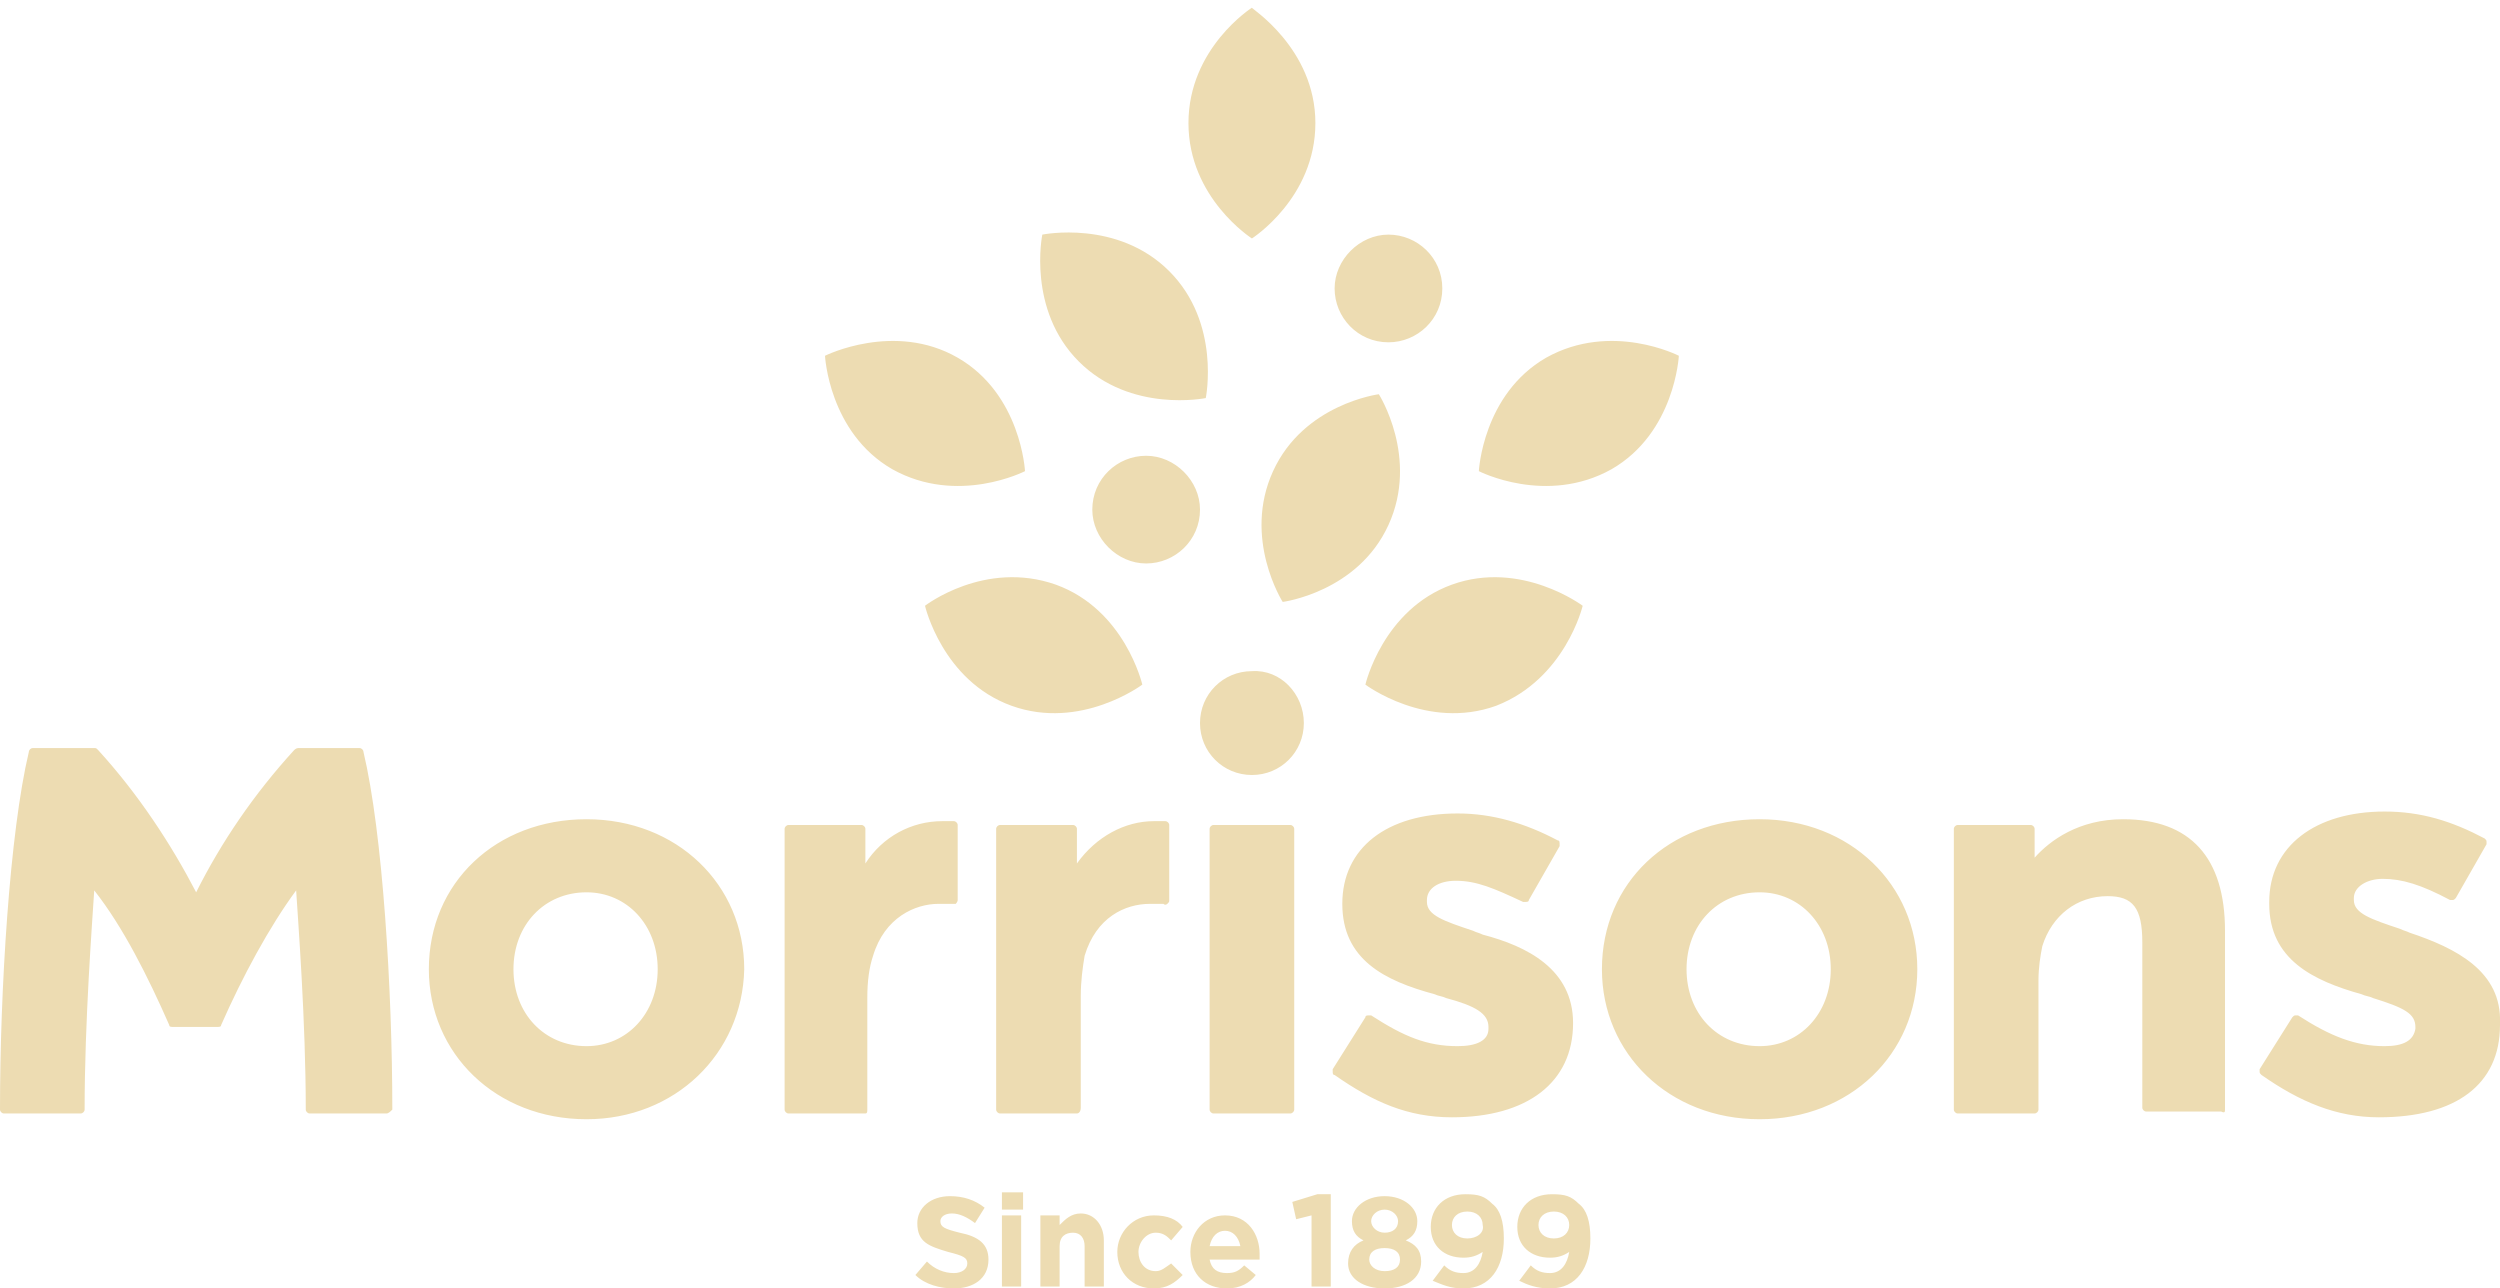 <?xml version="1.0" encoding="utf-8"?>
<svg version="1.1" id="Layer_1" xmlns="http://www.w3.org/2000/svg" xmlns:xlink="http://www.w3.org/1999/xlink" x="0px" y="0px"
	 viewBox="0 0 130 67" style="enable-background:new 0 0 130 67;" xml:space="preserve">
<style type="text/css" media="screen">  
    <![CDATA[  
    g {  
        fill: #EDDCB2;  
    }
    g:hover {
        fill: #D8B32B;
    }
    ]]>  
</style>
<g>
<path class="st0" d="M49.6,67c1,0,1.8-0.5,1.8-1.5l0,0c0-0.8-0.5-1.2-1.5-1.4c-0.8-0.2-1-0.3-1-0.6l0,0c0-0.2,0.2-0.4,0.6-0.4
	s0.8,0.2,1.2,0.5l0.5-0.8c-0.5-0.4-1.1-0.6-1.8-0.6c-1,0-1.7,0.6-1.7,1.4l0,0c0,1,0.6,1.2,1.6,1.5c0.8,0.2,1,0.3,1,0.6l0,0
	c0,0.3-0.3,0.5-0.7,0.5c-0.5,0-1-0.2-1.4-0.6l-0.6,0.7C48.1,66.8,48.9,67,49.6,67 M52.1,62.9h1.1V62h-1.1V62.9z M52.1,66.9h1v-3.7
	h-1V66.9z M54.1,66.9h1v-2.1c0-0.5,0.3-0.7,0.7-0.7c0.4,0,0.6,0.3,0.6,0.7v2.1h1v-2.4c0-0.8-0.5-1.4-1.2-1.4c-0.5,0-0.8,0.3-1.1,0.6
	v-0.5h-1V66.9z M60,67c0.7,0,1.1-0.3,1.5-0.7l-0.6-0.6c-0.3,0.2-0.5,0.4-0.8,0.4c-0.6,0-0.9-0.5-0.9-1l0,0c0-0.5,0.4-1,0.9-1
	c0.4,0,0.6,0.2,0.8,0.4l0.6-0.7c-0.3-0.4-0.8-0.6-1.5-0.6c-1.1,0-1.9,0.9-1.9,1.9l0,0C58.1,66.2,58.9,67,60,67 M63.8,67
	c0.7,0,1.2-0.3,1.5-0.7l-0.6-0.5c-0.3,0.3-0.5,0.4-0.9,0.4c-0.5,0-0.8-0.2-0.9-0.7h2.6c0-0.1,0-0.2,0-0.3c0-1-0.6-2-1.8-2
	c-1.1,0-1.8,0.9-1.8,1.9l0,0C61.9,66.3,62.7,67,63.8,67 M62.9,64.8c0.1-0.5,0.4-0.8,0.8-0.8c0.4,0,0.7,0.3,0.8,0.8H62.9z M68.2,66.9
	h1v-4.8h-0.7l-1.3,0.4l0.2,0.9l0.8-0.2V66.9z M72,67c1.1,0,1.9-0.5,1.9-1.4l0,0c0-0.6-0.3-0.9-0.8-1.1c0.4-0.2,0.6-0.5,0.6-1l0,0
	c0-0.7-0.7-1.3-1.7-1.3s-1.7,0.6-1.7,1.3l0,0c0,0.5,0.2,0.8,0.6,1c-0.5,0.2-0.8,0.6-0.8,1.2l0,0C70.1,66.5,70.9,67,72,67 M72,64.1
	c-0.4,0-0.7-0.3-0.7-0.6l0,0c0-0.3,0.3-0.6,0.7-0.6s0.7,0.3,0.7,0.6l0,0C72.7,63.9,72.4,64.1,72,64.1 M72,66.1
	c-0.5,0-0.8-0.3-0.8-0.6l0,0c0-0.4,0.3-0.6,0.8-0.6s0.8,0.2,0.8,0.6l0,0C72.8,65.9,72.5,66.1,72,66.1 M76.1,67
	c1.4,0,2.1-1.1,2.1-2.6l0,0c0-0.9-0.2-1.5-0.6-1.8c-0.4-0.4-0.7-0.5-1.4-0.5c-1.1,0-1.8,0.7-1.8,1.7l0,0c0,1,0.7,1.6,1.7,1.6
	c0.4,0,0.7-0.1,1-0.3c-0.1,0.6-0.4,1.1-1,1.1c-0.4,0-0.7-0.1-1-0.4l-0.6,0.8C75,66.8,75.4,67,76.1,67 M76.3,64.4
	c-0.5,0-0.8-0.3-0.8-0.7l0,0c0-0.4,0.3-0.7,0.8-0.7s0.8,0.3,0.8,0.7l0,0C77.2,64.1,76.8,64.4,76.3,64.4 M80.6,67
	c1.4,0,2.1-1.1,2.1-2.6l0,0c0-0.9-0.2-1.5-0.6-1.8c-0.4-0.4-0.7-0.5-1.4-0.5c-1.1,0-1.8,0.7-1.8,1.7l0,0c0,1,0.7,1.6,1.7,1.6
	c0.4,0,0.7-0.1,1-0.3c-0.1,0.6-0.4,1.1-1,1.1c-0.4,0-0.7-0.1-1-0.4L79,66.6C79.4,66.8,79.9,67,80.6,67 M80.8,64.4
	c-0.5,0-0.8-0.3-0.8-0.7l0,0c0-0.4,0.3-0.7,0.8-0.7s0.8,0.3,0.8,0.7l0,0C81.6,64.1,81.3,64.4,80.8,64.4"/>
<path class="st0" d="M67.8,37.6c0,1.5-1.2,2.7-2.7,2.7s-2.7-1.2-2.7-2.7s1.2-2.7,2.7-2.7C66.6,34.8,67.8,36.1,67.8,37.6 M125.3,48.5
	c-0.2-0.1-0.3-0.1-0.5-0.2c-1.5-0.5-2.4-0.8-2.4-1.5v-0.1c0-0.6,0.7-1,1.5-1c1,0,2,0.3,3.5,1.1l0,0h0.1c0.1,0,0.1,0,0.2-0.1l1.6-2.8
	v-0.1c0-0.1,0-0.1-0.1-0.2c-1.7-0.9-3.3-1.4-5.2-1.4c-3.6,0-6,1.8-6,4.7V47c0,2.9,2.3,4,4.8,4.7c0.2,0.1,0.4,0.1,0.6,0.2
	c1.6,0.5,2.2,0.8,2.2,1.5v0.1c-0.1,0.6-0.6,0.9-1.6,0.9c-1.5,0-2.8-0.5-4.5-1.6l0,0h-0.1c-0.1,0-0.1,0-0.2,0.1l-1.7,2.7v0.1
	c0,0.1,0,0.1,0.1,0.2c2,1.4,3.9,2.2,6.1,2.2c4,0,6.3-1.7,6.3-4.8v-0.1C130.1,50.5,127.7,49.3,125.3,48.5 M81.8,53.2L81.8,53.2
	c0,3.1-2.4,4.9-6.3,4.9c-2.3,0-4.1-0.8-6.1-2.2c-0.1,0-0.1-0.1-0.1-0.2v-0.1l1.7-2.7c0-0.1,0.1-0.1,0.2-0.1h0.1l0,0
	c1.7,1.1,2.9,1.6,4.5,1.6c1,0,1.6-0.3,1.6-0.9v-0.1c0-0.7-0.7-1.1-2.2-1.5c-0.2-0.1-0.4-0.1-0.6-0.2C72,51,69.8,49.9,69.8,47l0,0
	c0-2.9,2.3-4.7,6-4.7c1.8,0,3.5,0.5,5.2,1.4c0.1,0,0.1,0.1,0.1,0.2V44l-1.6,2.8c0,0.1-0.1,0.1-0.2,0.1h-0.1l0,0
	c-1.5-0.7-2.4-1.1-3.5-1.1c-0.9,0-1.5,0.4-1.5,1v0.1c0,0.7,0.9,1,2.4,1.5c0.2,0.1,0.3,0.1,0.5,0.2C79.4,49.2,81.8,50.4,81.8,53.2
	 M56,57.9h-4c-0.1,0-0.2-0.1-0.2-0.2V43.1c0-0.1,0.1-0.2,0.2-0.2h3.8c0.1,0,0.2,0.1,0.2,0.2v1.8c1-1.4,2.5-2.2,4-2.2
	c0.2,0,0.4,0,0.6,0c0.1,0,0.2,0.1,0.2,0.2v3.9c0,0.1,0,0.1-0.1,0.2c0,0-0.1,0.1-0.2,0c-0.1,0-0.4,0-0.7,0c-1.3,0-2.8,0.7-3.4,2.7
	c-0.1,0.6-0.2,1.3-0.2,2.1v5.8C56.2,57.8,56.1,57.9,56,57.9 M45.1,57.7v-5.8c0-0.9,0.1-1.6,0.3-2.2c0.6-2,2.2-2.7,3.4-2.7
	c0.3,0,0.6,0,0.7,0s0.1,0,0.2,0c0,0,0.1-0.1,0.1-0.2v-3.9c0-0.1-0.1-0.2-0.2-0.2c-0.1,0-0.3,0-0.6,0c-1.6,0-3.1,0.8-4,2.2v-1.8
	c0-0.1-0.1-0.2-0.2-0.2H41c-0.1,0-0.2,0.1-0.2,0.2v14.6c0,0.1,0.1,0.2,0.2,0.2h4C45.1,57.9,45.1,57.8,45.1,57.7 M20.1,57.9h-4
	c-0.1,0-0.2-0.1-0.2-0.2c0-4.6-0.4-9.8-0.5-11.4c-1.4,1.9-2.8,4.5-3.9,7c0,0.1-0.1,0.1-0.2,0.1H9c-0.1,0-0.2,0-0.2-0.1
	c-1.1-2.5-2.4-5.1-3.9-7c-0.1,1.6-0.5,6.8-0.5,11.4c0,0.1-0.1,0.2-0.2,0.2h-4c-0.1,0-0.2-0.1-0.2-0.2c0-6.2,0.5-14.4,1.5-18.6
	c0-0.1,0.1-0.2,0.2-0.2h3.2c0.1,0,0.1,0,0.2,0.1c2.1,2.3,3.8,4.9,5.1,7.4c1.3-2.6,3-5.1,5.1-7.4c0,0,0.1-0.1,0.2-0.1h3.2
	c0.1,0,0.2,0.1,0.2,0.2c1,4.2,1.5,12.4,1.5,18.6C20.3,57.8,20.2,57.9,20.1,57.9 M115.7,57.7v-9.3c0-3.8-1.8-5.8-5.3-5.8
	c-2.3,0-3.8,1.1-4.6,2v-1.5c0-0.1-0.1-0.2-0.2-0.2h-3.8c-0.1,0-0.2,0.1-0.2,0.2v14.6c0,0.1,0.1,0.2,0.2,0.2h4c0.1,0,0.2-0.1,0.2-0.2
	V51c0-0.7,0.1-1.3,0.2-1.8c0.5-1.6,1.8-2.6,3.4-2.6c1.3,0,1.8,0.6,1.8,2.4v8.6c0,0.1,0.1,0.2,0.2,0.2h3.9
	C115.7,57.9,115.7,57.8,115.7,57.7 M91.5,46.4c-2.2,0-3.8,1.7-3.8,4s1.6,4,3.8,4c2.1,0,3.7-1.7,3.7-4S93.6,46.4,91.5,46.4
	 M91.5,58.2c-4.7,0-8.2-3.4-8.2-7.8c0-4.5,3.5-7.8,8.2-7.8s8.2,3.4,8.2,7.8S96.2,58.2,91.5,58.2 M67.3,57.7V43.1
	c0-0.1-0.1-0.2-0.2-0.2h-4c-0.1,0-0.2,0.1-0.2,0.2v14.6c0,0.1,0.1,0.2,0.2,0.2h4C67.2,57.9,67.3,57.8,67.3,57.7 M30.5,46.4
	c-2.2,0-3.8,1.7-3.8,4s1.6,4,3.8,4c2.1,0,3.7-1.7,3.7-4S32.6,46.4,30.5,46.4 M30.5,58.2c-4.7,0-8.2-3.4-8.2-7.8
	c0-4.5,3.5-7.8,8.2-7.8s8.2,3.4,8.2,7.8C38.6,54.8,35.1,58.2,30.5,58.2"/>
<path class="st0" d="M77.8,36.7C74.2,38,71,35.6,71,35.6s0.9-3.9,4.5-5.2c3.6-1.3,6.8,1.1,6.8,1.1S81.4,35.3,77.8,36.7 M87.3,18.5
	c0,0-3.5-1.8-6.9,0.1c-3.3,1.9-3.5,5.9-3.5,5.9s3.5,1.8,6.9-0.1C87.1,22.5,87.3,18.5,87.3,18.5 M72.2,27.3c-1.6,3.5-5.5,4-5.5,4
	s-2.1-3.3-0.5-6.8c1.6-3.5,5.5-4,5.5-4S73.8,23.8,72.2,27.3 M48.1,31.5c0,0,0.9,3.9,4.5,5.2c3.6,1.3,6.8-1.1,6.8-1.1
	s-0.9-3.9-4.5-5.2C51.2,29.1,48.1,31.5,48.1,31.5 M49.8,18.6c3.3,1.9,3.5,5.9,3.5,5.9s-3.5,1.8-6.9-0.1c-3.3-1.9-3.5-5.9-3.5-5.9
	S46.5,16.7,49.8,18.6 M54.2,12.2c0,0-0.8,3.9,1.9,6.6c2.7,2.7,6.6,1.9,6.6,1.9s0.8-3.9-1.9-6.6S54.2,12.2,54.2,12.2 M68.4,6.4
	c0,3.9-3.3,6-3.3,6s-3.3-2.1-3.3-6s3.3-6,3.3-6C65,0.4,68.4,2.5,68.4,6.4 M75,15c0,1.6-1.3,2.8-2.8,2.8c-1.6,0-2.8-1.3-2.8-2.8
	s1.3-2.8,2.8-2.8S75,13.4,75,15 M62.4,26.5c0,1.6-1.3,2.8-2.8,2.8s-2.8-1.3-2.8-2.8c0-1.6,1.3-2.8,2.8-2.8S62.4,25,62.4,26.5"/>
</g>
</svg>

